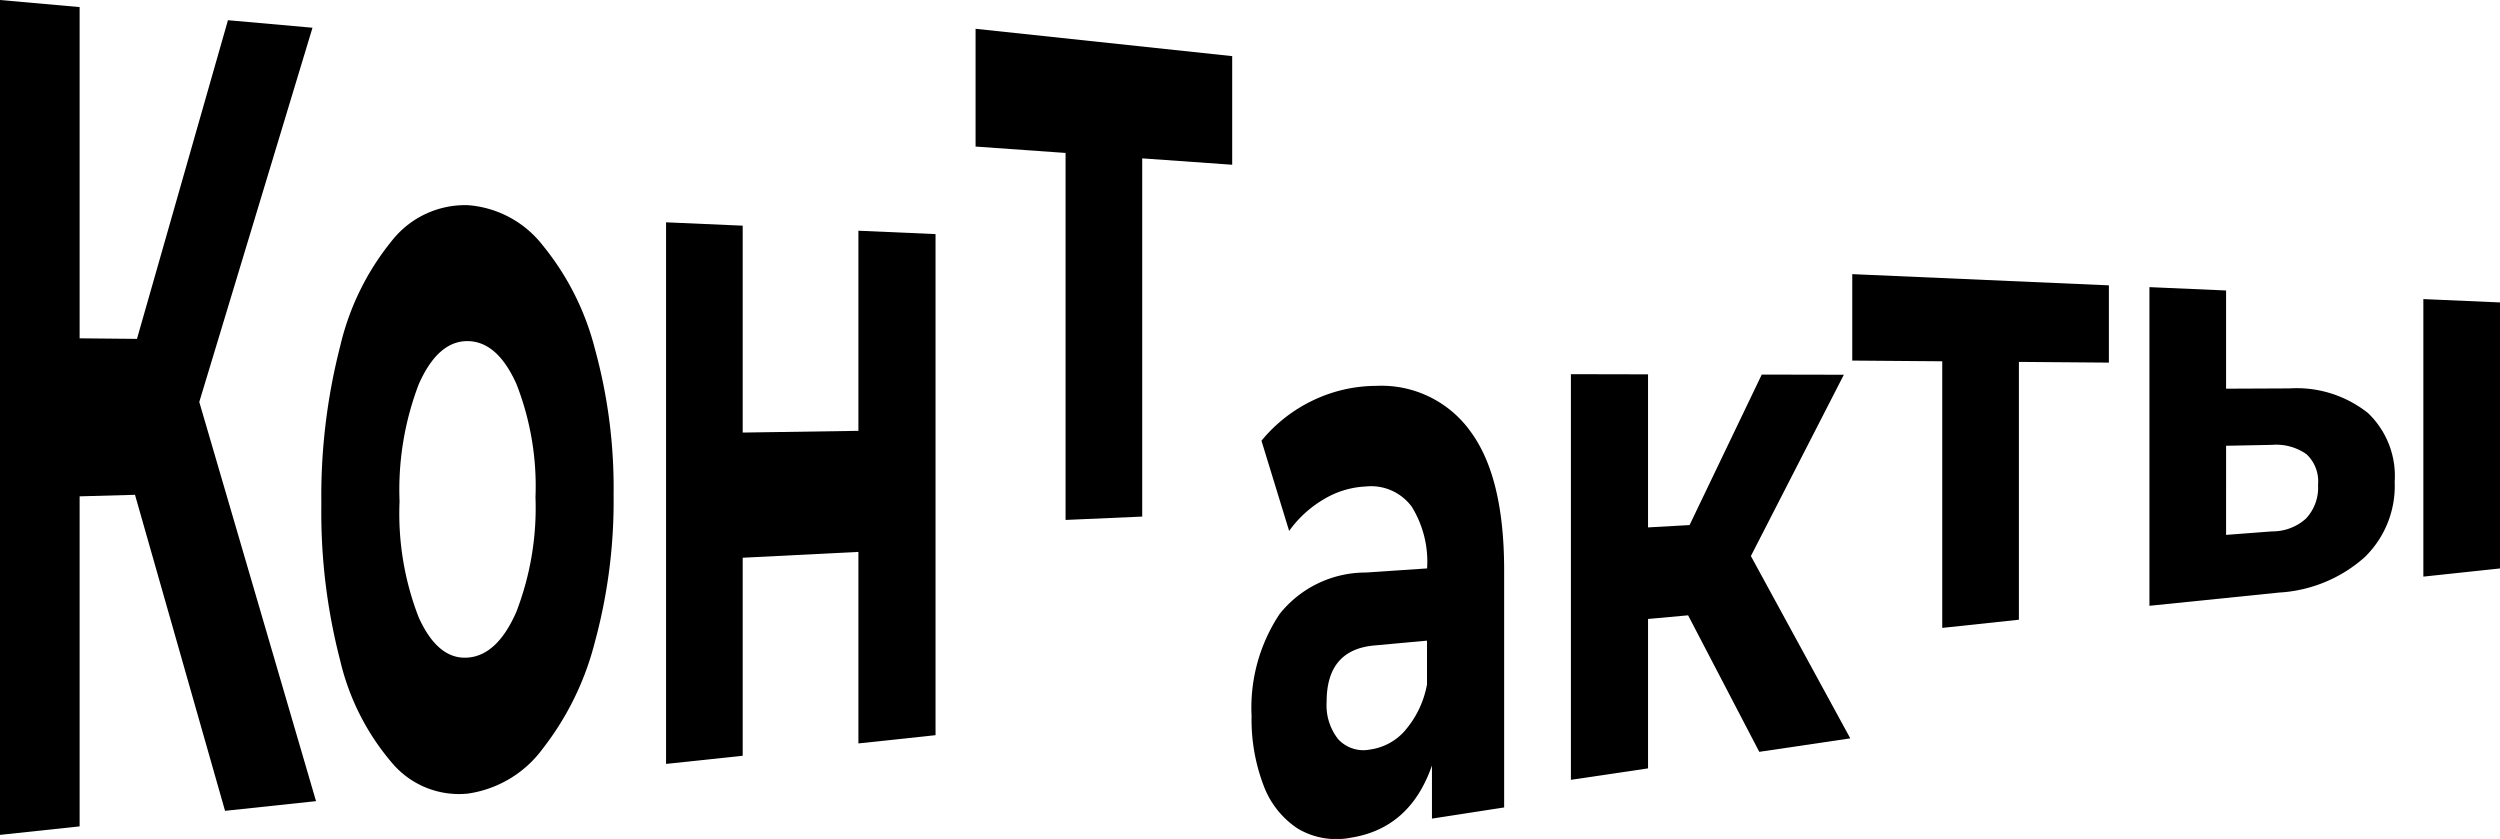 <svg xmlns="http://www.w3.org/2000/svg" width="182.013" height="61.078" viewBox="0 0 182.013 61.078"><g id="Сгруппировать_82" data-name="Сгруппировать 82" transform="translate(-863.936 -3153.058)"><g id="Сгруппировать_81" data-name="Сгруппировать 81"><path id="Контур_91" data-name="Контур 91" d="M873.764,3189.082l-4.032.112v24.029l-5.8.618v-60.783l5.8.516v24.115l4.176.041,6.624-23.2,6.155.547-8.243,27.248,8.5,29.061-6.624.705Z"/><path id="Контур_92" data-name="Контур 92" d="M892.5,3208.628a17.658,17.658,0,0,1-3.8-7.494,42.894,42.894,0,0,1-1.368-11.386,43.885,43.885,0,0,1,1.368-11.473,19.025,19.025,0,0,1,3.8-7.732,6.791,6.791,0,0,1,5.49-2.548,7.615,7.615,0,0,1,5.472,2.942,19.488,19.488,0,0,1,3.78,7.5,38.155,38.155,0,0,1,1.367,10.646,39.064,39.064,0,0,1-1.367,10.731,20.994,20.994,0,0,1-3.78,7.734,8.206,8.206,0,0,1-5.472,3.289A6.373,6.373,0,0,1,892.5,3208.628Zm9.036-11.044a21.029,21.029,0,0,0,1.386-8.327,20.381,20.381,0,0,0-1.386-8.239q-1.388-3.1-3.546-3.125c-1.44-.015-2.629,1.025-3.564,3.133a21.543,21.543,0,0,0-1.4,8.543,20.868,20.868,0,0,0,1.4,8.454q1.4,3.074,3.564,2.911C899.432,3200.829,900.613,3199.708,901.538,3197.584Z"/><path id="Контур_93" data-name="Контур 93" d="M912.428,3169.244l5.58.244v15.063l8.424-.126v-14.569l5.616.245v36.482l-5.616.6v-13.944l-8.424.425v14.417l-5.58.594Z"/><path id="Контур_94" data-name="Контур 94" d="M953.646,3165.052l-6.551-.464v26.08l-5.58.244v-26.719l-6.552-.464v-8.574l18.683,1.99Z"/><path id="Контур_95" data-name="Контур 95" d="M971.034,3184.524c1.608,2.21,2.412,5.552,2.412,10.053v17.267l-5.256.813v-3.868c-1.056,3.046-3.024,4.8-5.9,5.257a5.5,5.5,0,0,1-3.87-.662,6.448,6.448,0,0,1-2.5-3.17,13.505,13.505,0,0,1-.863-5.041,12.317,12.317,0,0,1,2.033-7.4,7.991,7.991,0,0,1,6.282-3.031l4.464-.3a7.607,7.607,0,0,0-1.115-4.489,3.673,3.673,0,0,0-3.349-1.476,6.494,6.494,0,0,0-3.042.921,8.247,8.247,0,0,0-2.538,2.315l-2.015-6.567a10.912,10.912,0,0,1,3.8-2.962,10.731,10.731,0,0,1,4.554-1.033A7.976,7.976,0,0,1,971.034,3184.524Zm-4.788,21.7a7.049,7.049,0,0,0,1.584-3.343V3199.7l-3.851.353q-3.456.318-3.457,4.088a3.982,3.982,0,0,0,.846,2.741,2.5,2.5,0,0,0,2.322.745A4.117,4.117,0,0,0,966.246,3206.228Z"/><path id="Контур_96" data-name="Контур 96" d="M986.838,3197.856l-2.916.266V3209l-5.616.832V3180.3l5.616.012v11.144l3.023-.17,5.256-10.957,5.977.012-6.769,13.2,7.237,13.273-6.625.982Z"/><path id="Контур_97" data-name="Контур 97" d="M1017.474,3179.458l-6.552-.052v18.771l-5.58.595v-19.41l-6.552-.052v-6.293l18.684.816Z"/><path id="Контур_98" data-name="Контур 98" d="M1036.338,3183.129a6.334,6.334,0,0,1,1.943,5,7.231,7.231,0,0,1-2.195,5.506,10.245,10.245,0,0,1-6.229,2.565l-9.431.963v-23.2l5.58.244v7.149l4.607-.02A8.351,8.351,0,0,1,1036.338,3183.129Zm-4.5,7.667a3.284,3.284,0,0,0,.863-2.443,2.7,2.7,0,0,0-.846-2.231,3.834,3.834,0,0,0-2.5-.676l-3.348.066V3192l3.348-.254A3.643,3.643,0,0,0,1031.838,3190.8Zm8.531-15.963,5.58.244v19.367l-5.58.595Z"/></g></g></svg>